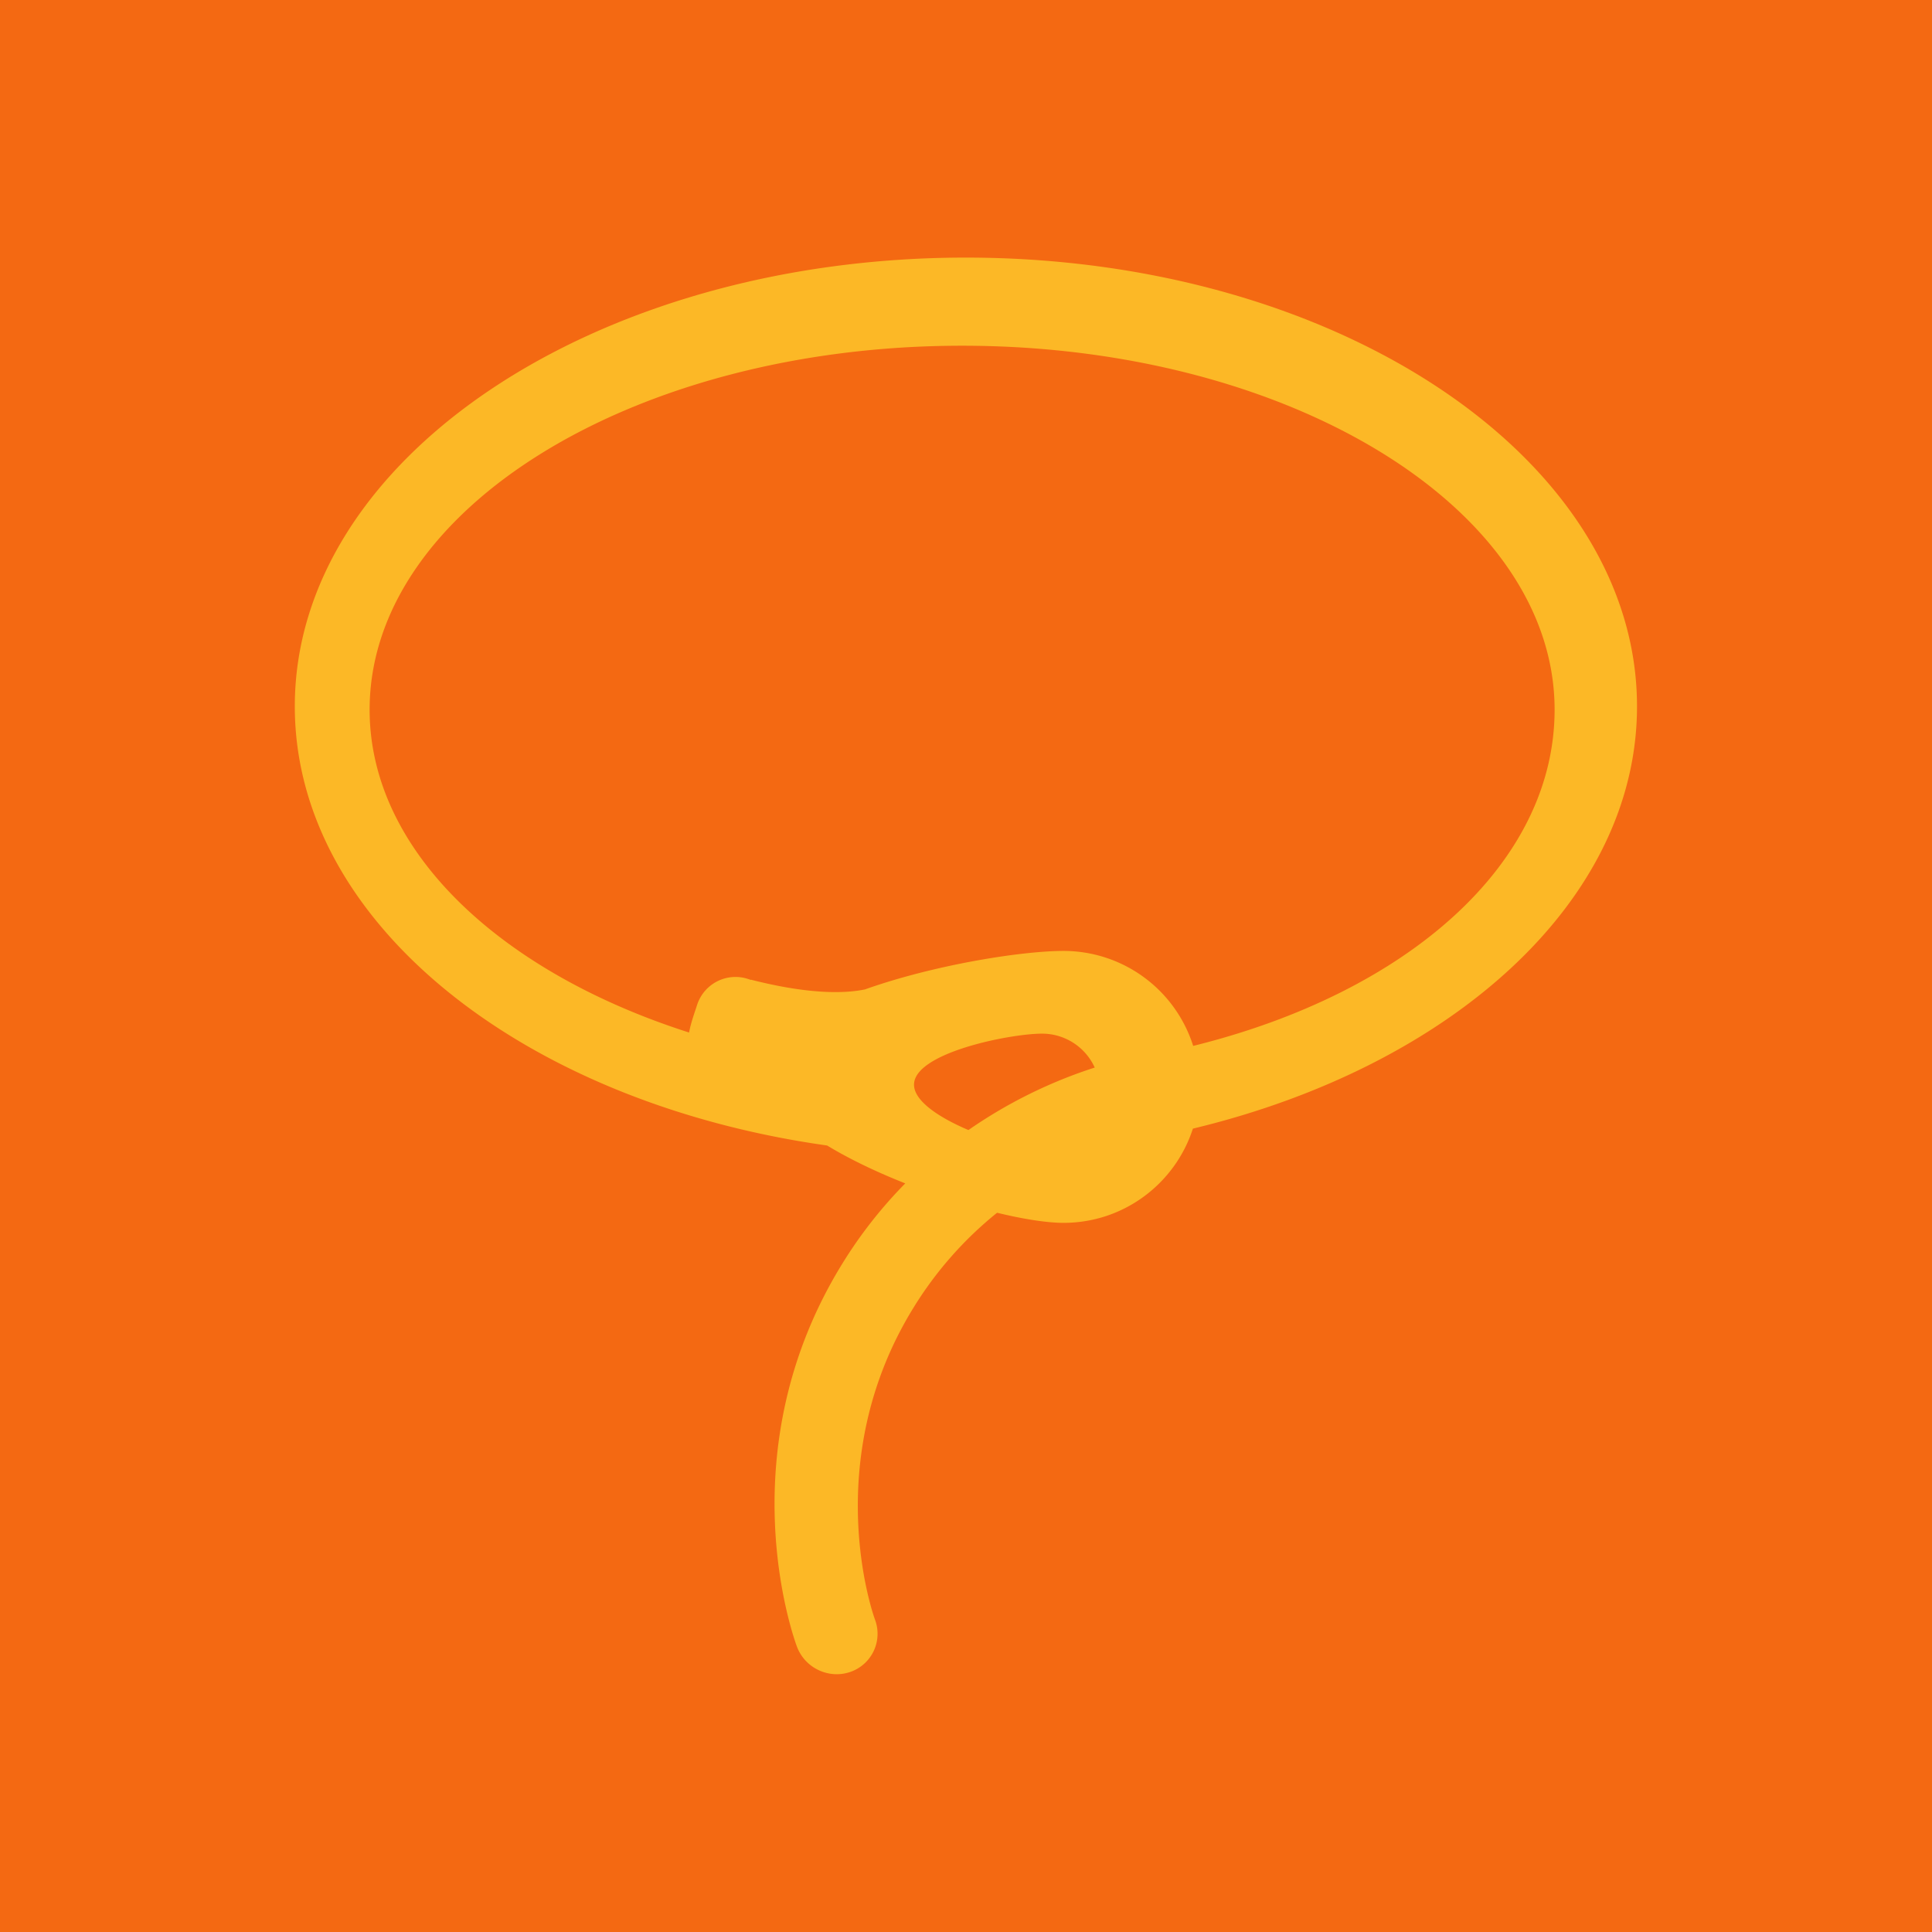 <svg data-v-29081953="" xmlns="http://www.w3.org/2000/svg" viewBox="0 0 300 300"><!----><defs data-v-29081953=""><!----></defs><rect data-v-29081953="" fill="#F46912" x="0" y="0" width="300px" height="300px" class="logo-background-square"></rect><!----><defs data-v-29081953=""><!----></defs><g data-v-29081953="" id="2085254c-8c29-4687-a4dd-86282840dc0f" fill="#FCB826" stroke="none" transform="matrix(2.368,0,0,2.368,33.286,29.97)"><path d="M93.289 33.664c0-16.253-19.703-29.429-44.007-29.429S5.275 17.411 5.275 33.664c0 14.166 14.969 25.991 34.906 28.795 1.508.915 3.29 1.758 5.124 2.484a29.663 29.663 0 0 0-4.124 5.258c-7.629 12.356-3.172 24.607-2.978 25.122.528 1.409 2.1 2.148 3.512 1.651a2.646 2.646 0 0 0 1.598-3.446c-.038-.102-3.74-10.275 2.538-20.443a24.377 24.377 0 0 1 5.475-6.216c1.75.424 3.287.662 4.357.662 3.968 0 7.327-2.594 8.483-6.178 16.977-4.08 29.123-14.931 29.123-27.689zM49.448 61.445c-1.902-.806-3.568-1.895-3.568-2.973 0-2.097 6.305-3.348 8.402-3.348a3.79 3.79 0 0 1 3.447 2.224 31.326 31.326 0 0 0-8.281 4.097zm14.737-5.517a8.919 8.919 0 0 0-8.502-6.228c-2.518 0-7.617.77-12.002 2.179l-.001-.001-.005.003c-.341.11-.677.223-1.008.341-1.175.248-3.48.384-7.466-.632l-.016.01a4.944 4.944 0 0 1-.135-.043 2.645 2.645 0 0 0-3.399 1.696c-.15.468-.407 1.162-.522 1.798-12.444-3.976-20.948-11.96-20.948-21.172 0-13.181 17.395-23.865 38.852-23.865 21.457 0 38.852 10.685 38.852 23.865 0 10.04-9.539 18.545-23.7 22.049z"></path></g><!----></svg>